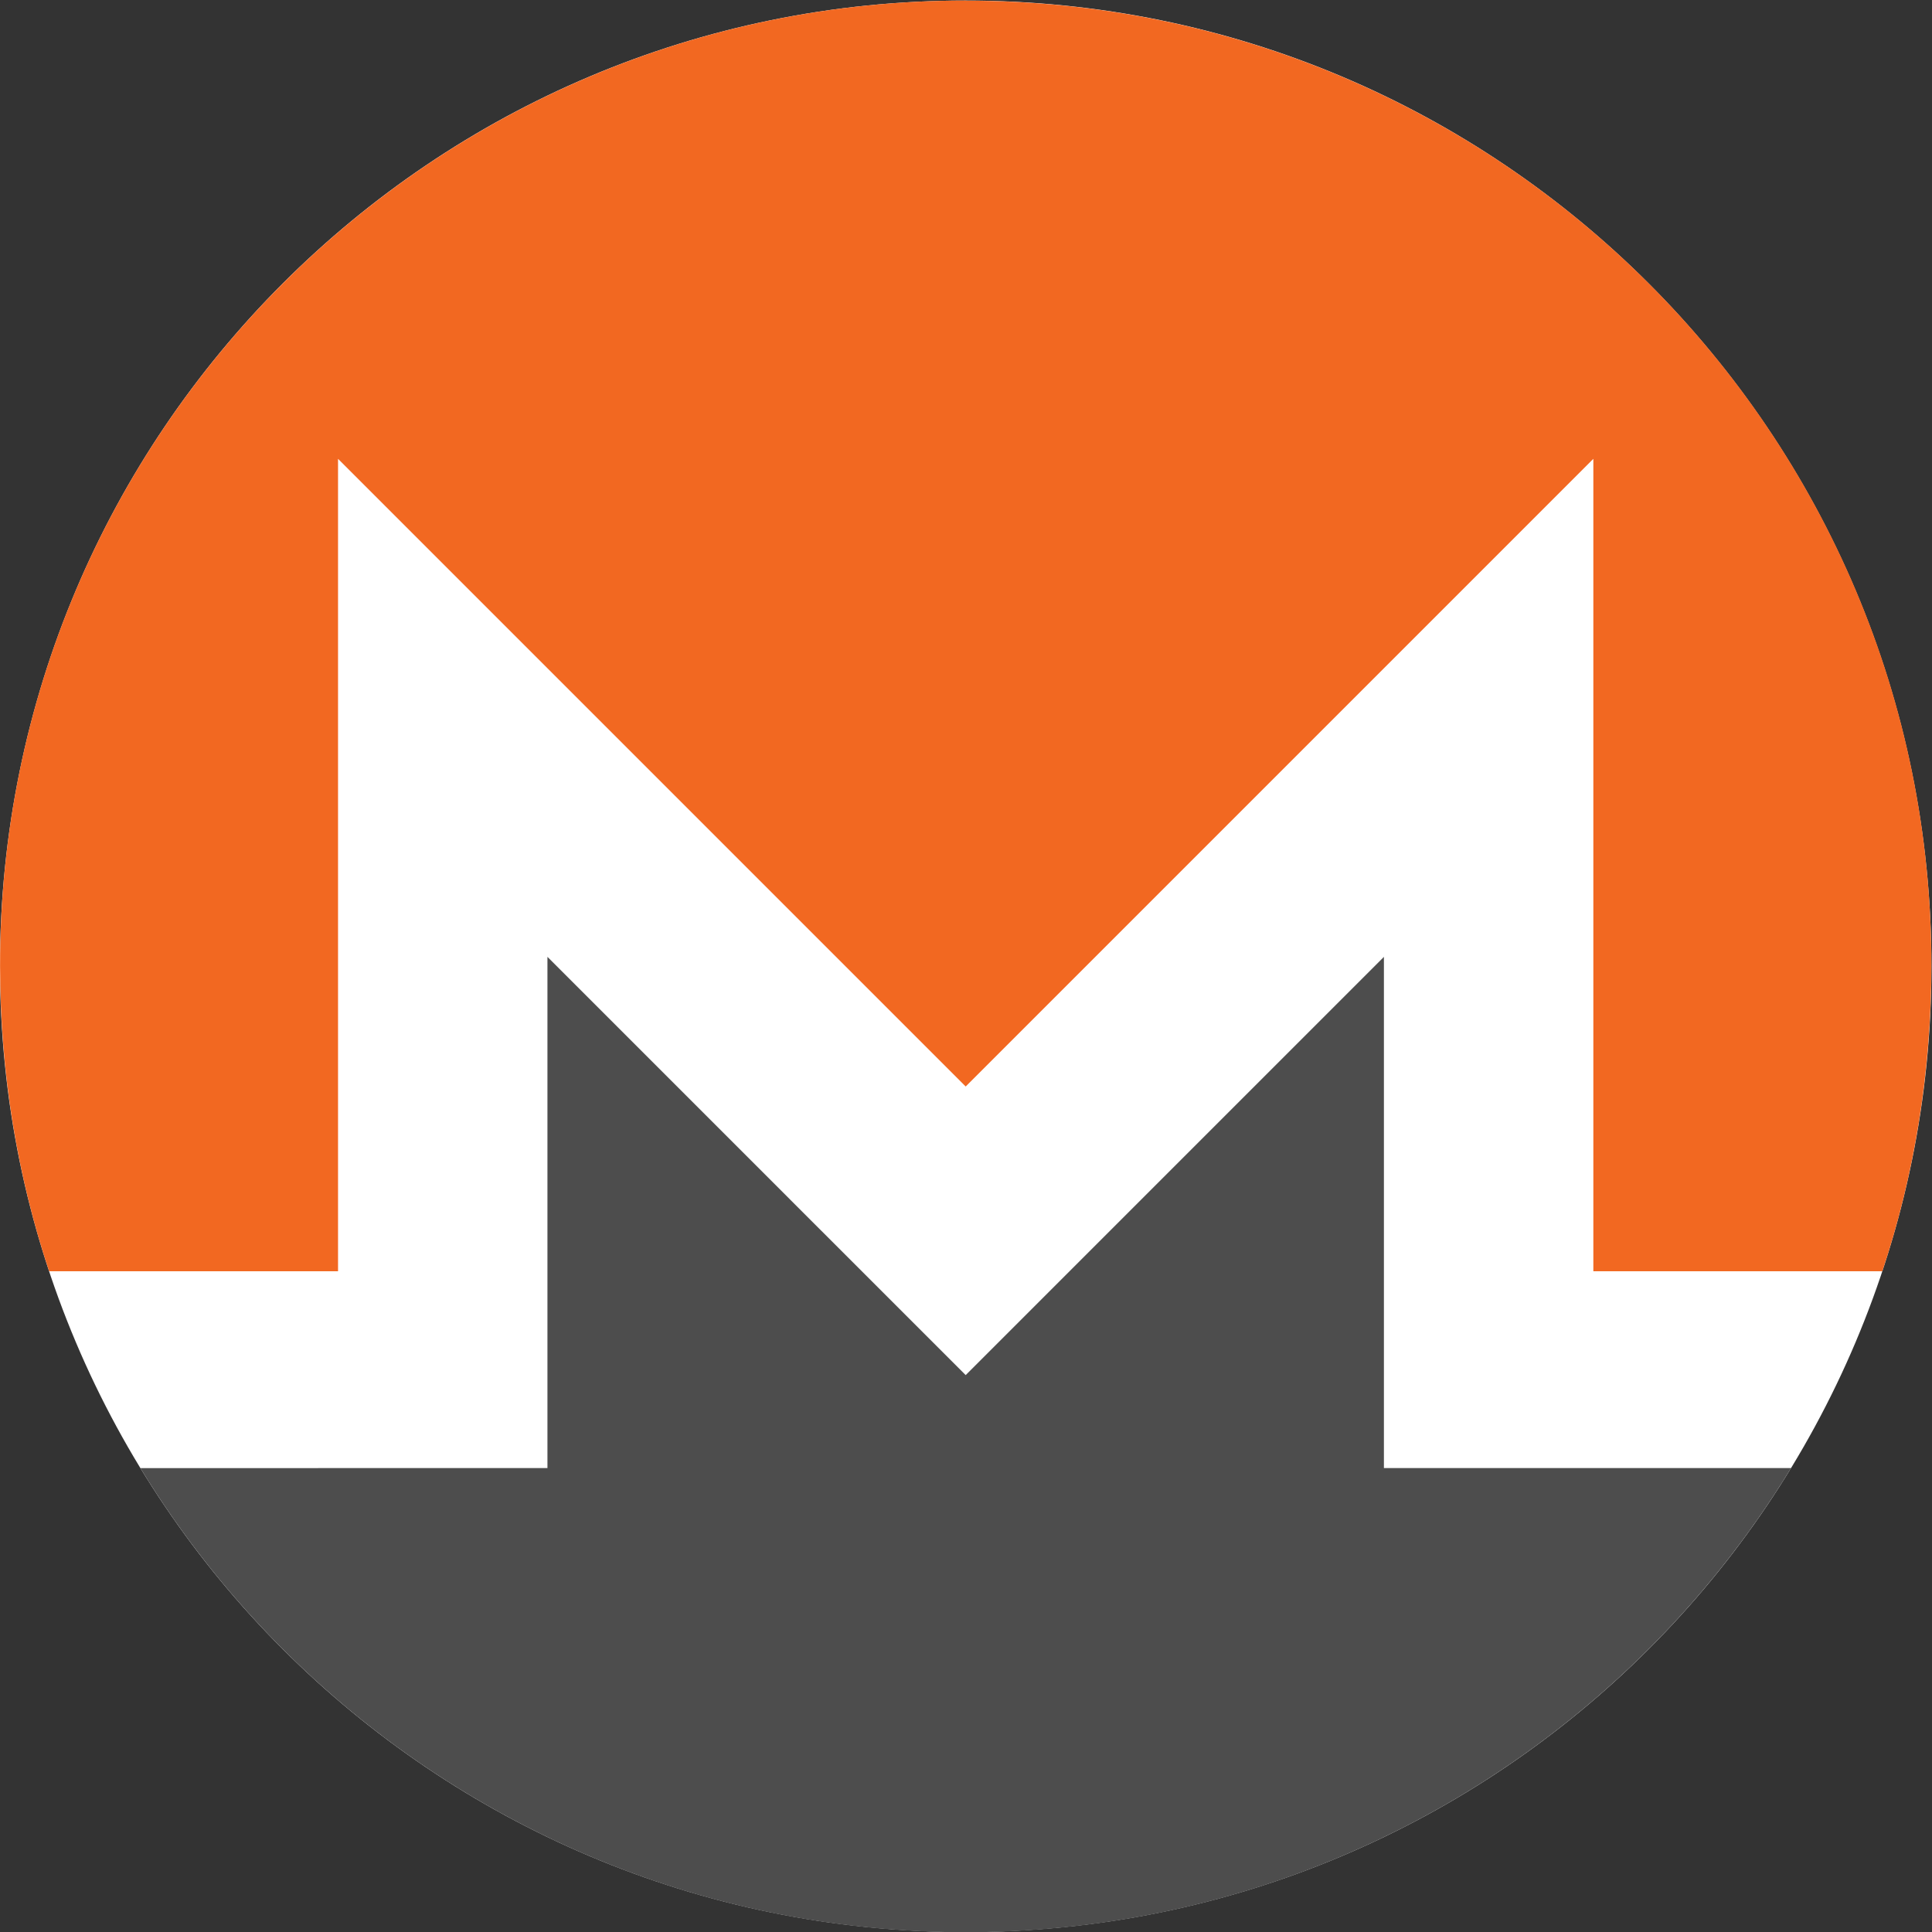 <?xml version="1.0" encoding="UTF-8" standalone="no"?>
<!-- Created with Inkscape (http://www.inkscape.org/) -->

<svg
   version="1.1"
   id="svg18"
   width="5008.119"
   height="5008.656"
   viewBox="0 0 5008.119 5008.656"
   xmlns="http://www.w3.org/2000/svg"
   xmlns:svg="http://www.w3.org/2000/svg">
  <rect x="0" y="0" width="5008.119" height="5008.656" fill="#333333" stroke="none"/>
  <defs
     id="defs22">
    <clipPath
       clipPathUnits="userSpaceOnUse"
       id="clipPath34">
      <path
         d="M 0,4500 H 4500 V 0 H 0 Z"
         id="path32" />
    </clipPath>
  </defs>
  <g
     id="g26"
     transform="matrix(1.333,0,0,-1.333,-495.946,5504.328)">
    <g
       id="g28">
      <g
         id="g30"
         clip-path="url(#clipPath34)">
        <g
           id="g36"
           transform="translate(4128.049,2250.19)">
          <path
             d="m 0,0 c 0,-1037.173 -840.791,-1878.052 -1878.064,-1878.052 -1037.22,0 -1878.025,840.879 -1878.025,1878.052 0,1037.269 840.805,1878.056 1878.025,1878.056 C -840.791,1878.056 0,1037.269 0,0"
             style="fill:#ffffff;fill-opacity:1;fill-rule:nonzero;stroke:none"
             id="path38" />
        </g>
        <g
           id="g40"
           transform="translate(2249.984,4128.246)">
          <path
             d="m 0,0 c -1036.895,0 -1879.119,-842.056 -1877.805,-1878.01 0.262,-207.264 33.308,-406.633 95.342,-593.116 h 561.884 V -891.229 L -0.023,-2111.813 1220.537,-891.229 v -1579.897 h 561.957 c 62.117,186.483 95.008,385.852 95.369,593.116 C 1879.672,-841.002 1036.976,-0.247 -0.023,-0.247 Z"
             style="fill:#f26821;fill-opacity:1;fill-rule:nonzero;stroke:none"
             id="path42" />
        </g>
        <g
           id="g44"
           transform="translate(1969.304,1735.826)">
          <path
             d="m 0,0 -532.671,532.703 v -994.141 h -203.637 -203.618 l -384.29,-0.07 c 329.634,-540.801 925.347,-902.564 1604.91,-902.564 679.54,0 1275.308,361.846 1604.969,902.647 l -384.445,-0.013 h -364.246 -43.028 V 532.703 L 561.246,0 280.639,-280.607 0.022,0 Z"
             style="fill:#4d4d4d;fill-opacity:1;fill-rule:nonzero;stroke:none"
             id="path46" />
        </g>
      </g>
    </g>
  </g>
</svg>
